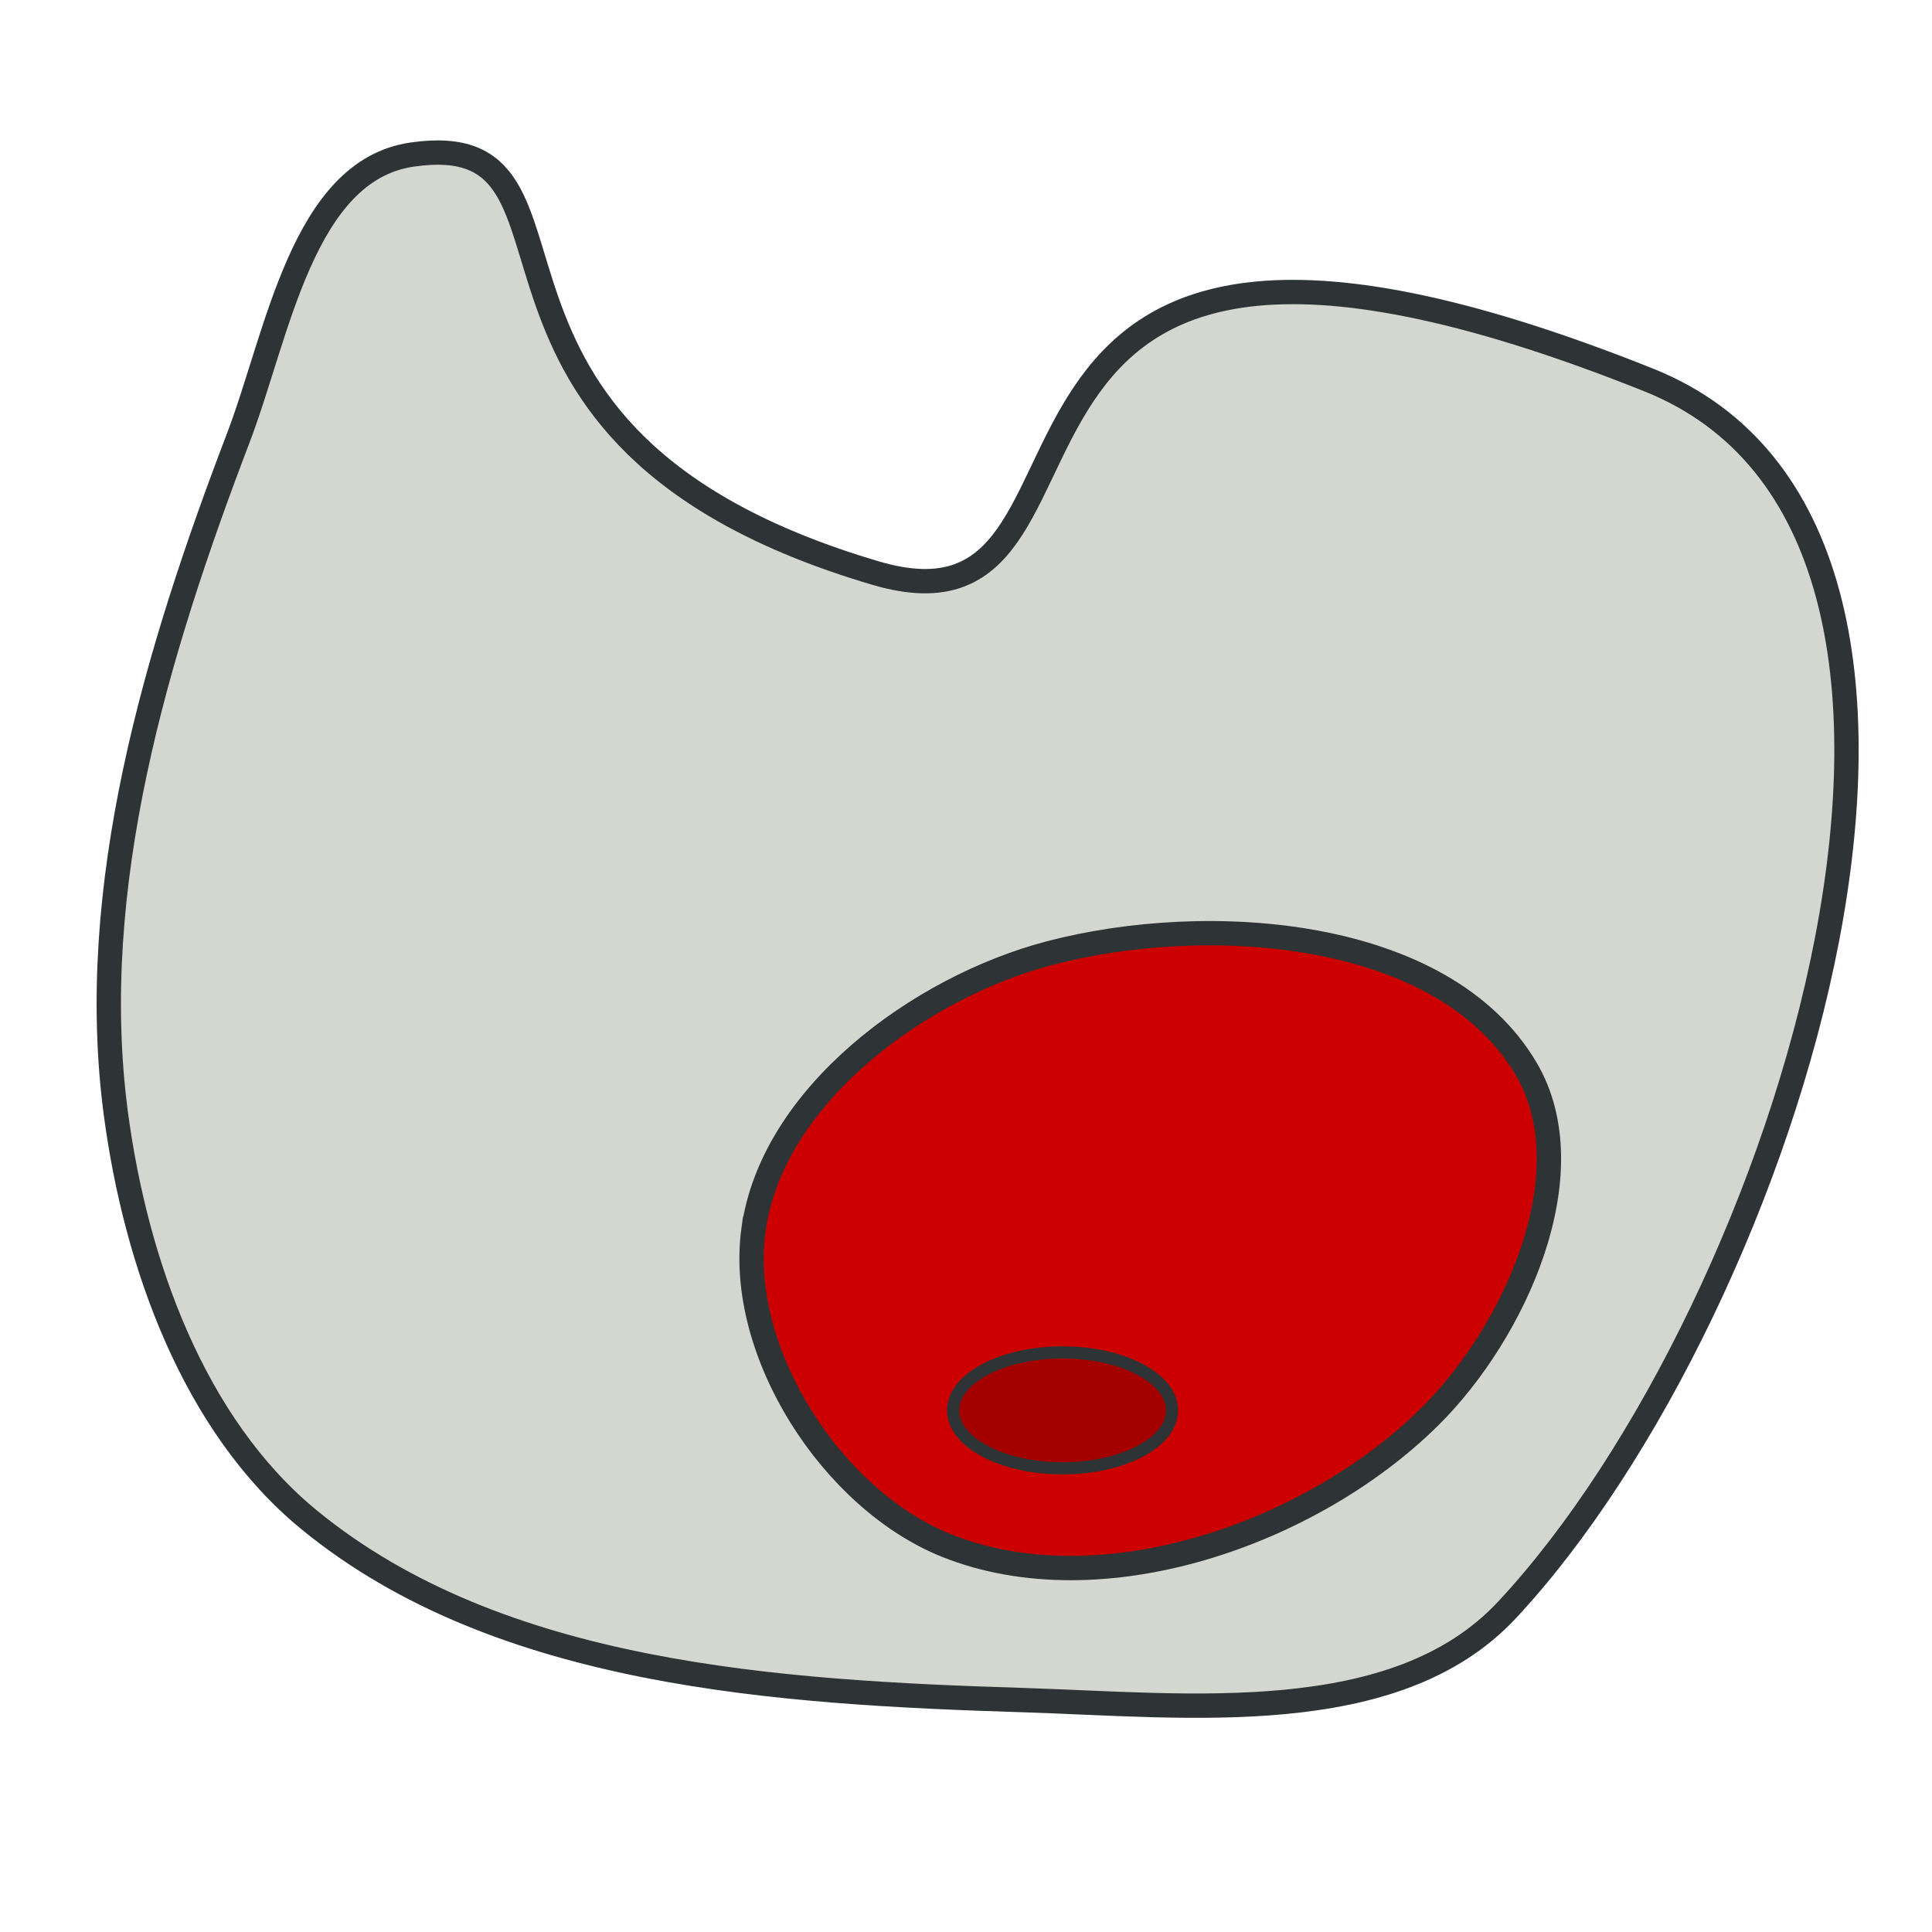 <?xml version="1.0" encoding="UTF-8" standalone="no"?>
<!-- Created with Inkscape (http://www.inkscape.org/) -->

<svg
   xmlns:dc="http://purl.org/dc/elements/1.1/"
   xmlns:cc="http://creativecommons.org/ns#"
   xmlns:rdf="http://www.w3.org/1999/02/22-rdf-syntax-ns#"
   xmlns:svg="http://www.w3.org/2000/svg"
   xmlns="http://www.w3.org/2000/svg"
   xmlns:sodipodi="http://sodipodi.sourceforge.net/DTD/sodipodi-0.dtd"
   xmlns:inkscape="http://www.inkscape.org/namespaces/inkscape"
   width="300"
   height="300"
   viewBox="0 0 79.375 79.375"
   version="1.1"
   id="svg8"
   inkscape:version="0.92.3 (2405546, 2018-03-11)"
   sodipodi:docname="cell.svg"
   inkscape:export-filename="/home/ross/Documents/ross_website/homepage/static/images/graph.png"
   inkscape:export-xdpi="600"
   inkscape:export-ydpi="600">
  <defs
     id="defs2" />
  <sodipodi:namedview
     id="base"
     pagecolor="#ffffff"
     bordercolor="#666666"
     borderopacity="1.0"
     inkscape:pageopacity="0.0"
     inkscape:pageshadow="2"
     inkscape:zoom="1"
     inkscape:cx="179.13598"
     inkscape:cy="142.85714"
     inkscape:document-units="mm"
     inkscape:current-layer="layer1"
     showgrid="false"
     units="px"
     inkscape:window-width="1366"
     inkscape:window-height="713"
     inkscape:window-x="0"
     inkscape:window-y="27"
     inkscape:window-maximized="1">
    <inkscape:grid
       type="xygrid"
       id="grid815" />
  </sodipodi:namedview>
  <g
     inkscape:label="Layer 1"
     inkscape:groupmode="layer"
     id="layer1"
     transform="translate(0,-217.625)">
    <path
       style="fill:#d3d7cf;stroke:#2e3436;stroke-width:1;stroke-linecap:butt;stroke-linejoin:miter;stroke-opacity:1;stroke-miterlimit:4;stroke-dasharray:none"
       d="m 9.79,235.617 c 1.624,-4.253 2.637,-10.993 7.144,-11.642 8.468,-1.219 -0.044,11.575 19.05,17.198 11.39,3.354 0.789,-20.314 31.75,-7.938 15.745,6.294 5.743,38.134 -5.821,50.535 -4.589,4.921 -13.118,3.915 -19.844,3.704 -10.091,-0.316 -21.561,-1.007 -29.369,-7.408 -4.759,-3.902 -7.123,-10.569 -7.937,-16.669 -1.245,-9.328 1.671,-18.989 5.027,-27.781 z"
       id="path851"
       inkscape:connector-curvature="0"
       sodipodi:nodetypes="aassaaaaa" />
    <path
       style="fill:#cc0000;stroke:#2e3436;stroke-width:1;stroke-linecap:butt;stroke-linejoin:miter;stroke-opacity:1;stroke-miterlimit:4;stroke-dasharray:none"
       d="m 30.956,268.16 c 0.747,-5.503 6.799,-9.968 12.171,-11.377 6.497,-1.704 16.18,-1.031 19.579,4.763 2.501,4.263 -0.456,10.811 -3.969,14.287 -4.866,4.816 -13.487,7.833 -19.844,5.292 -4.705,-1.881 -8.619,-7.943 -7.938,-12.965 z"
       id="path853"
       inkscape:connector-curvature="0"
       sodipodi:nodetypes="aaaaaa" />
    <ellipse
       style="opacity:1;fill:#a40000;fill-opacity:1;fill-rule:nonzero;stroke:#2e3436;stroke-width:0.5;stroke-miterlimit:4;stroke-dasharray:none"
       id="path855"
       cx="43.656"
       cy="275.569"
       rx="4.498"
       ry="2.381" />
  </g>
</svg>
